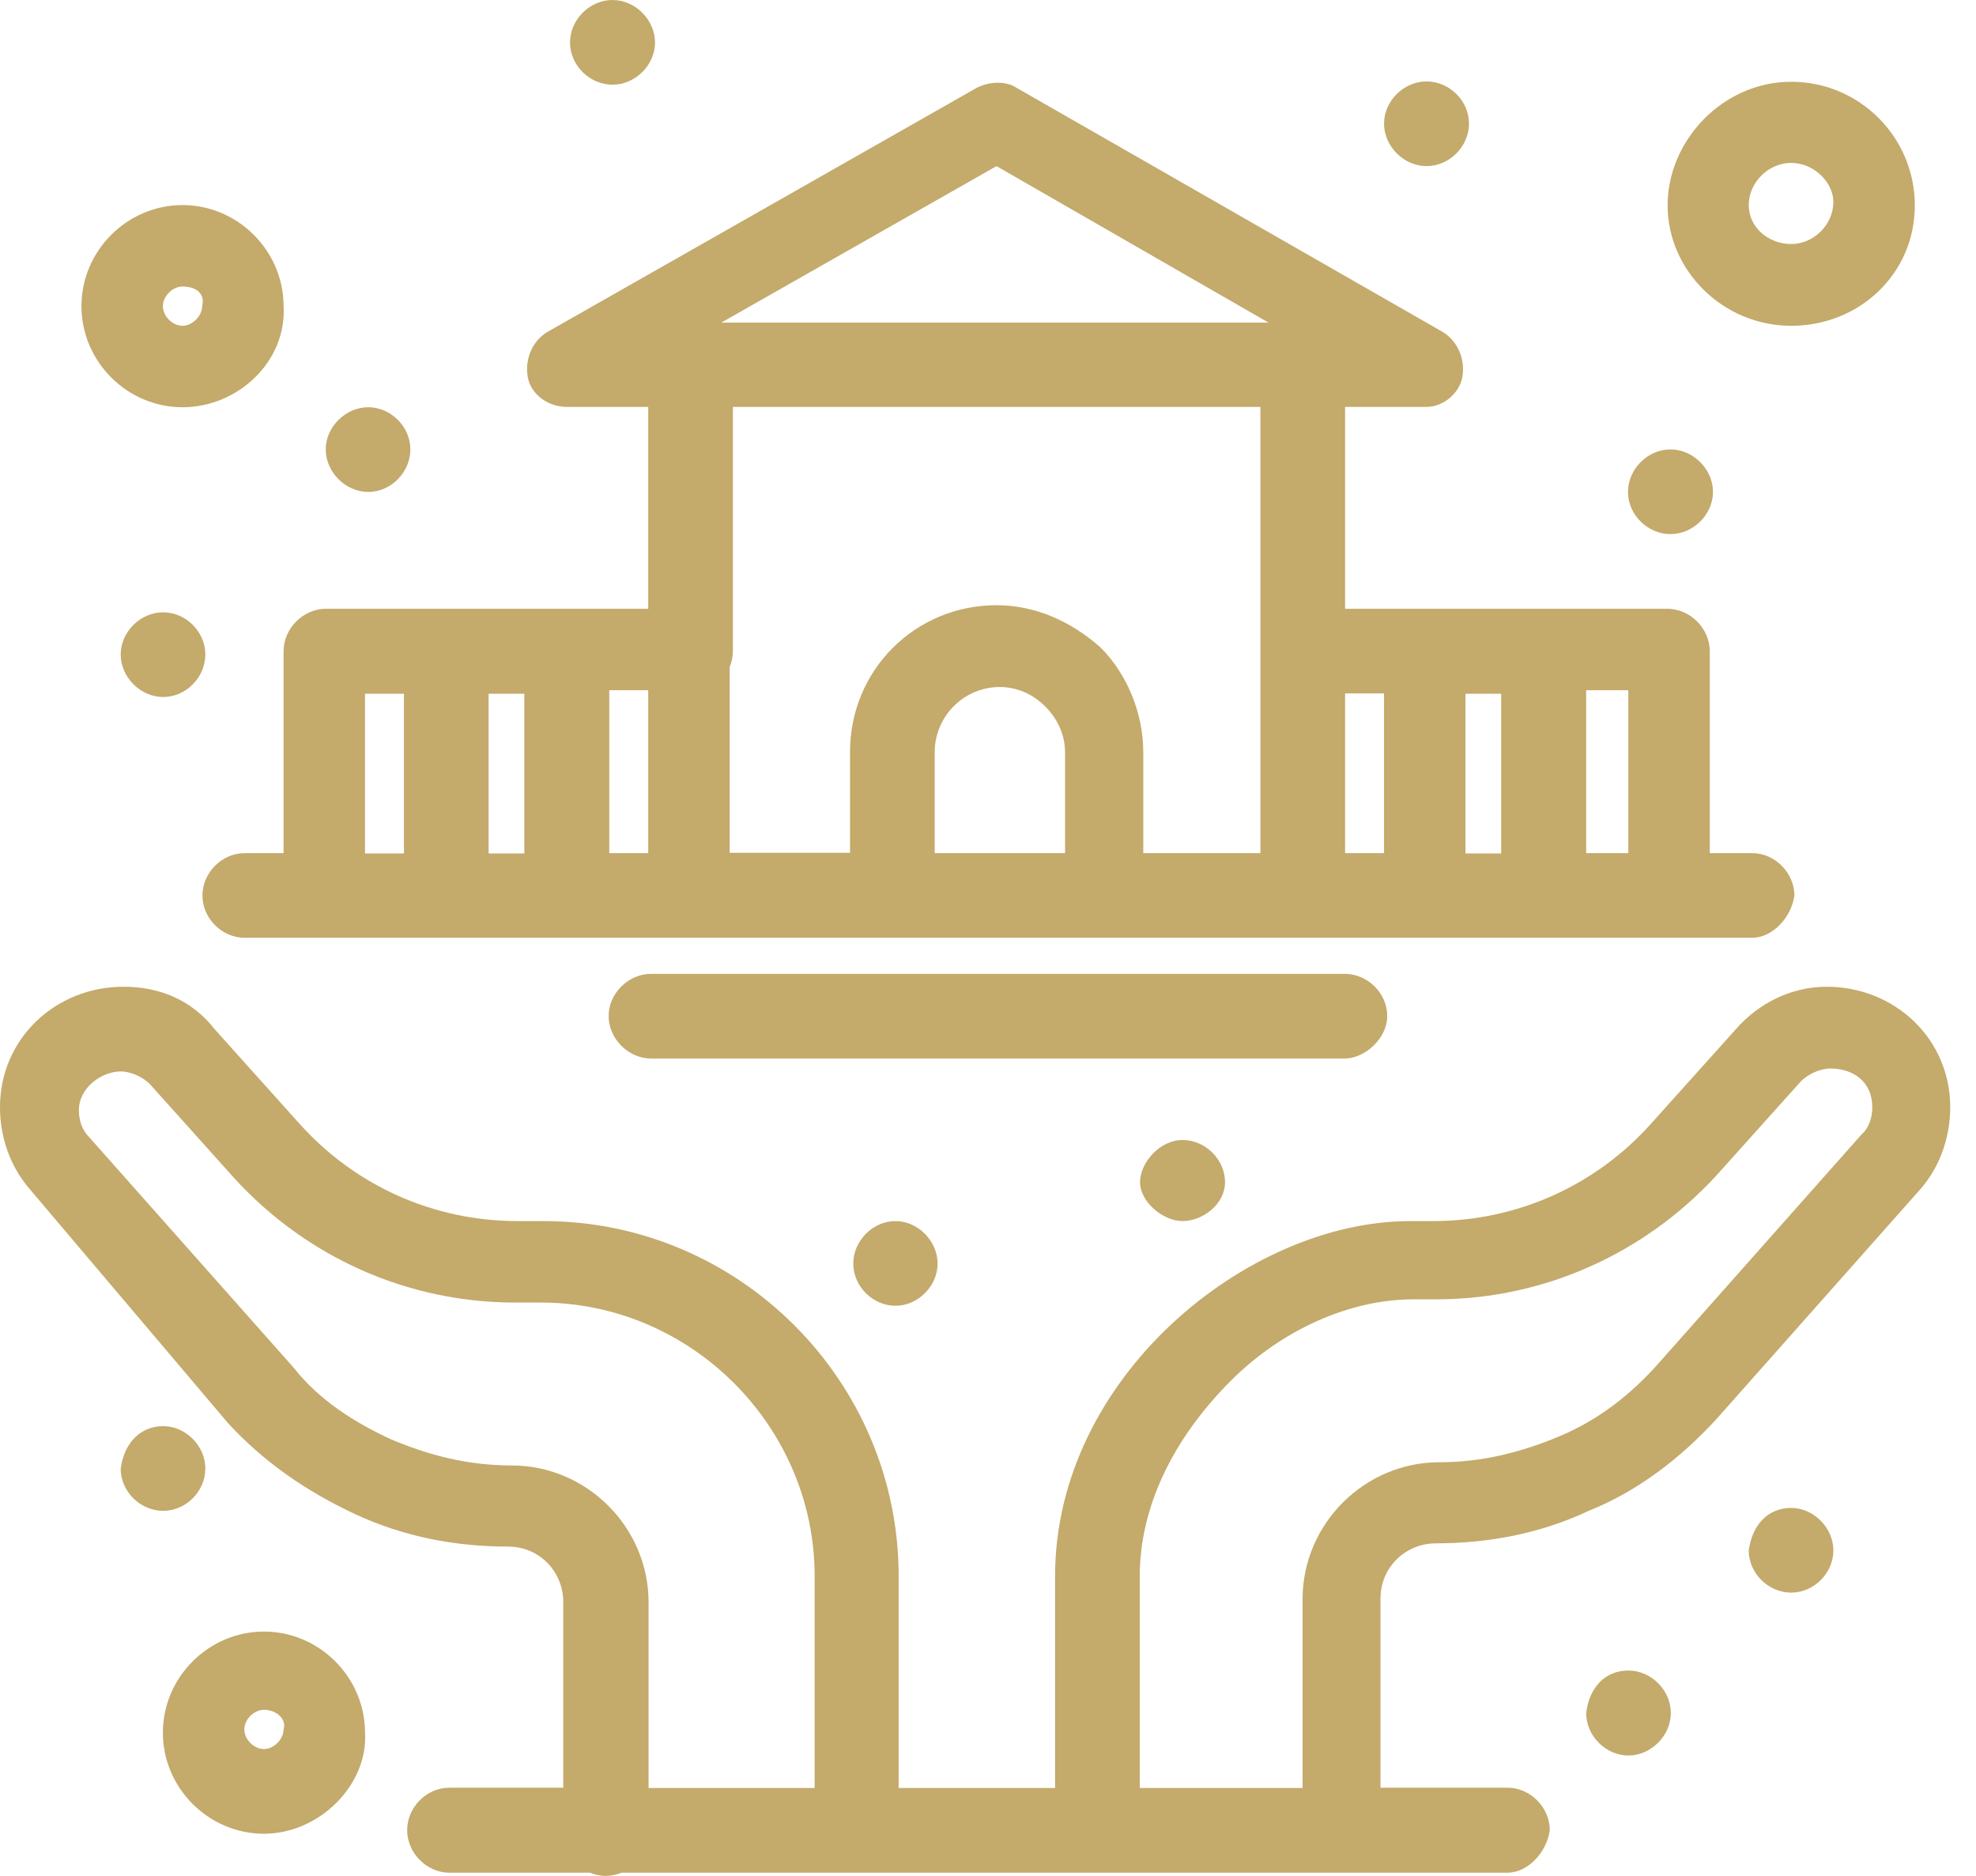 <svg width="59" height="56" viewBox="0 0 59 56" fill="none" xmlns="http://www.w3.org/2000/svg">
<path d="M53.482 45.015C52.8 45.015 52.32 45.505 52.214 46.284C52.214 46.966 52.8 47.543 53.482 47.543C54.165 47.543 54.741 46.956 54.741 46.284C54.741 45.611 54.155 45.015 53.482 45.015Z" fill="#C4AA6B"/>
<path d="M49.878 15.944C50.56 15.944 51.147 15.357 51.147 14.685C51.147 14.012 50.56 13.416 49.878 13.416C49.196 13.416 48.609 14.002 48.609 14.685C48.609 15.367 49.196 15.944 49.878 15.944Z" fill="#C4AA6B"/>
<path d="M48.619 49.869C47.937 49.869 47.456 50.359 47.36 51.137C47.36 51.82 47.947 52.406 48.619 52.406C49.292 52.406 49.888 51.82 49.888 51.137C49.888 50.455 49.302 49.869 48.619 49.869Z" fill="#C4AA6B"/>
<path d="M42.594 4.959C43.276 4.959 43.862 4.373 43.862 3.69C43.862 3.008 43.276 2.431 42.594 2.431C41.911 2.431 41.325 3.018 41.325 3.69C41.325 4.363 41.911 4.959 42.594 4.959Z" fill="#C4AA6B"/>
<path d="M34.04 35.289C34.04 35.876 34.722 36.452 35.309 36.452C35.895 36.452 36.577 35.962 36.577 35.289C36.577 34.617 35.991 34.031 35.309 34.031C34.626 34.031 34.04 34.713 34.04 35.289Z" fill="#C4AA6B"/>
<path d="M25.477 37.721C25.477 38.403 26.064 38.98 26.736 38.98C27.409 38.98 27.995 38.394 27.995 37.721C27.995 37.048 27.409 36.452 26.736 36.452C26.064 36.452 25.477 37.039 25.477 37.721Z" fill="#C4AA6B"/>
<path d="M18.289 2.528C18.971 2.528 19.558 1.941 19.558 1.269C19.558 0.596 18.971 0 18.289 0C17.607 0 17.02 0.586 17.02 1.269C17.02 1.951 17.607 2.528 18.289 2.528Z" fill="#C4AA6B"/>
<path d="M10.994 14.685C11.677 14.685 12.253 14.098 12.253 13.416C12.253 12.734 11.667 12.157 10.994 12.157C10.321 12.157 9.726 12.743 9.726 13.416C9.726 14.089 10.312 14.685 10.994 14.685Z" fill="#C4AA6B"/>
<path d="M4.872 18.279C4.19 18.279 3.604 18.865 3.604 19.538C3.604 20.211 4.19 20.807 4.872 20.807C5.554 20.807 6.131 20.22 6.131 19.538C6.131 18.856 5.545 18.279 4.872 18.279Z" fill="#C4AA6B"/>
<path d="M6.131 43.843C6.131 43.16 5.545 42.574 4.872 42.574C4.199 42.574 3.709 43.064 3.604 43.843C3.604 44.525 4.19 45.102 4.872 45.102C5.554 45.102 6.131 44.516 6.131 43.843Z" fill="#C4AA6B"/>
<path d="M54.549 29.456C53.482 29.456 52.511 29.946 51.829 30.725L49.301 33.541C47.648 35.386 45.313 36.452 42.786 36.452H42.103C37.24 36.452 31.503 41.123 31.503 47.053V53.376H26.832V47.053C26.832 41.219 22.066 36.452 16.232 36.452H15.454C12.926 36.452 10.591 35.386 8.938 33.541L6.41 30.725C5.728 29.85 4.757 29.456 3.69 29.456C1.653 29.456 0 31.013 0 33.05C0 33.925 0.288 34.8 0.875 35.482L6.804 42.478C7.871 43.641 9.14 44.516 10.6 45.198C12.061 45.88 13.618 46.169 15.165 46.169C16.136 46.169 16.818 46.947 16.818 47.822V53.367H13.416C12.734 53.367 12.157 53.953 12.157 54.635C12.157 55.318 12.743 55.904 13.416 55.904H17.616C17.76 55.962 17.924 56 18.087 56C18.25 56 18.414 55.962 18.558 55.904H45.015C45.602 55.904 46.178 55.318 46.274 54.635C46.274 53.953 45.688 53.367 45.015 53.367H41.219V47.725C41.219 46.755 41.998 46.072 42.872 46.072C44.429 46.072 45.986 45.784 47.437 45.102C48.898 44.516 50.157 43.545 51.233 42.382L57.355 35.482C57.941 34.8 58.23 33.925 58.23 33.05C58.23 31.013 56.577 29.456 54.539 29.456H54.549ZM15.271 43.747C14.002 43.747 12.839 43.459 11.677 42.968C10.61 42.478 9.534 41.806 8.765 40.825L2.643 33.925C2.451 33.733 2.355 33.435 2.355 33.147C2.355 32.464 3.037 31.984 3.614 31.984C3.806 31.984 4.2 32.08 4.488 32.378L7.016 35.194C9.159 37.529 12.167 38.884 15.377 38.884H16.155C20.624 38.884 24.324 42.574 24.324 47.053V53.376H19.365V47.831C19.365 45.592 17.52 43.747 15.281 43.747H15.271ZM55.616 33.829L49.494 40.729C48.715 41.604 47.745 42.382 46.572 42.872C45.409 43.362 44.237 43.651 42.978 43.651C40.739 43.651 38.893 45.496 38.893 47.735V53.376H34.031V47.053C34.031 45.015 35.001 42.968 36.75 41.219C38.307 39.662 40.345 38.788 42.199 38.788H42.882C46.092 38.788 49.1 37.423 51.243 35.097L53.77 32.282C54.059 31.993 54.453 31.897 54.645 31.897C55.327 31.897 55.904 32.282 55.904 33.06C55.904 33.348 55.808 33.646 55.616 33.838V33.829Z" fill="#C4AA6B"/>
<path d="M7.881 48.706C6.228 48.706 4.863 50.071 4.863 51.724C4.863 53.377 6.228 54.741 7.881 54.741C9.534 54.741 10.995 53.28 10.899 51.724C10.899 50.071 9.534 48.706 7.881 48.706ZM8.467 51.627C8.467 51.916 8.179 52.214 7.881 52.214C7.583 52.214 7.295 51.925 7.295 51.627C7.295 51.33 7.583 51.041 7.881 51.041C8.265 51.041 8.563 51.33 8.467 51.627Z" fill="#C4AA6B"/>
<path d="M8.467 25.468H7.304C6.622 25.468 6.045 26.054 6.045 26.736C6.045 27.418 6.631 27.995 7.304 27.995H52.319C52.905 27.995 53.482 27.409 53.578 26.736C53.578 26.054 52.992 25.468 52.319 25.468H51.051V19.442C51.051 18.759 50.464 18.173 49.782 18.173H40.162V12.147H42.593C43.084 12.147 43.564 11.753 43.66 11.273C43.756 10.783 43.564 10.206 43.074 9.908L30.34 2.614C30.052 2.422 29.562 2.422 29.177 2.614L16.347 9.908C15.857 10.197 15.665 10.783 15.761 11.273C15.857 11.763 16.347 12.147 16.924 12.147H19.355V18.173H9.735C9.053 18.173 8.467 18.759 8.467 19.442V25.468ZM14.589 20.71H15.655V25.477H14.589V20.71ZM21.787 19.913C21.845 19.768 21.883 19.605 21.883 19.442V12.147H37.634V25.468H34.136V22.45C34.136 21.287 33.646 20.114 32.868 19.336C31.993 18.558 30.926 18.067 29.754 18.067C27.322 18.067 25.381 20.009 25.381 22.44V25.458H21.787V19.903V19.913ZM43.756 20.71H44.823V25.477H43.756V20.71ZM41.325 25.468H40.162V20.701H41.325V25.468ZM31.801 25.468H27.909V22.45C27.909 21.383 28.783 20.509 29.85 20.509C30.34 20.509 30.821 20.701 31.215 21.095C31.599 21.479 31.801 21.969 31.801 22.459V25.477V25.468ZM48.619 25.468H47.36V20.605H48.619V25.468ZM29.754 4.959L37.875 9.63H21.537L29.754 4.959ZM19.355 25.468H18.192V20.605H19.355V25.468ZM12.061 20.71V25.477H10.898V20.71H12.061Z" fill="#C4AA6B"/>
<path d="M41.42 30.331C41.42 29.648 40.834 29.072 40.152 29.072H19.441C18.759 29.072 18.173 29.658 18.173 30.331C18.173 31.003 18.759 31.599 19.441 31.599H40.152C40.738 31.599 41.42 31.013 41.42 30.331Z" fill="#C4AA6B"/>
<path d="M5.449 12.157C7.102 12.157 8.563 10.793 8.467 9.139C8.467 7.487 7.102 6.122 5.449 6.122C3.796 6.122 2.432 7.487 2.432 9.139C2.432 10.793 3.796 12.157 5.449 12.157ZM5.449 8.553C5.834 8.553 6.132 8.745 6.036 9.139C6.036 9.428 5.747 9.726 5.449 9.726C5.151 9.726 4.863 9.437 4.863 9.139C4.863 8.842 5.151 8.553 5.449 8.553Z" fill="#C4AA6B"/>
<path d="M53.482 9.726C55.52 9.726 57.173 8.169 57.173 6.132C57.173 4.094 55.52 2.441 53.482 2.441C51.445 2.441 49.792 4.19 49.792 6.132C49.792 8.073 51.445 9.726 53.482 9.726ZM53.482 4.863C54.165 4.863 54.741 5.449 54.741 6.026C54.741 6.708 54.155 7.285 53.482 7.285C52.81 7.285 52.214 6.795 52.214 6.122C52.214 5.449 52.8 4.863 53.482 4.863Z" fill="#C4AA6B"/>
</svg>
